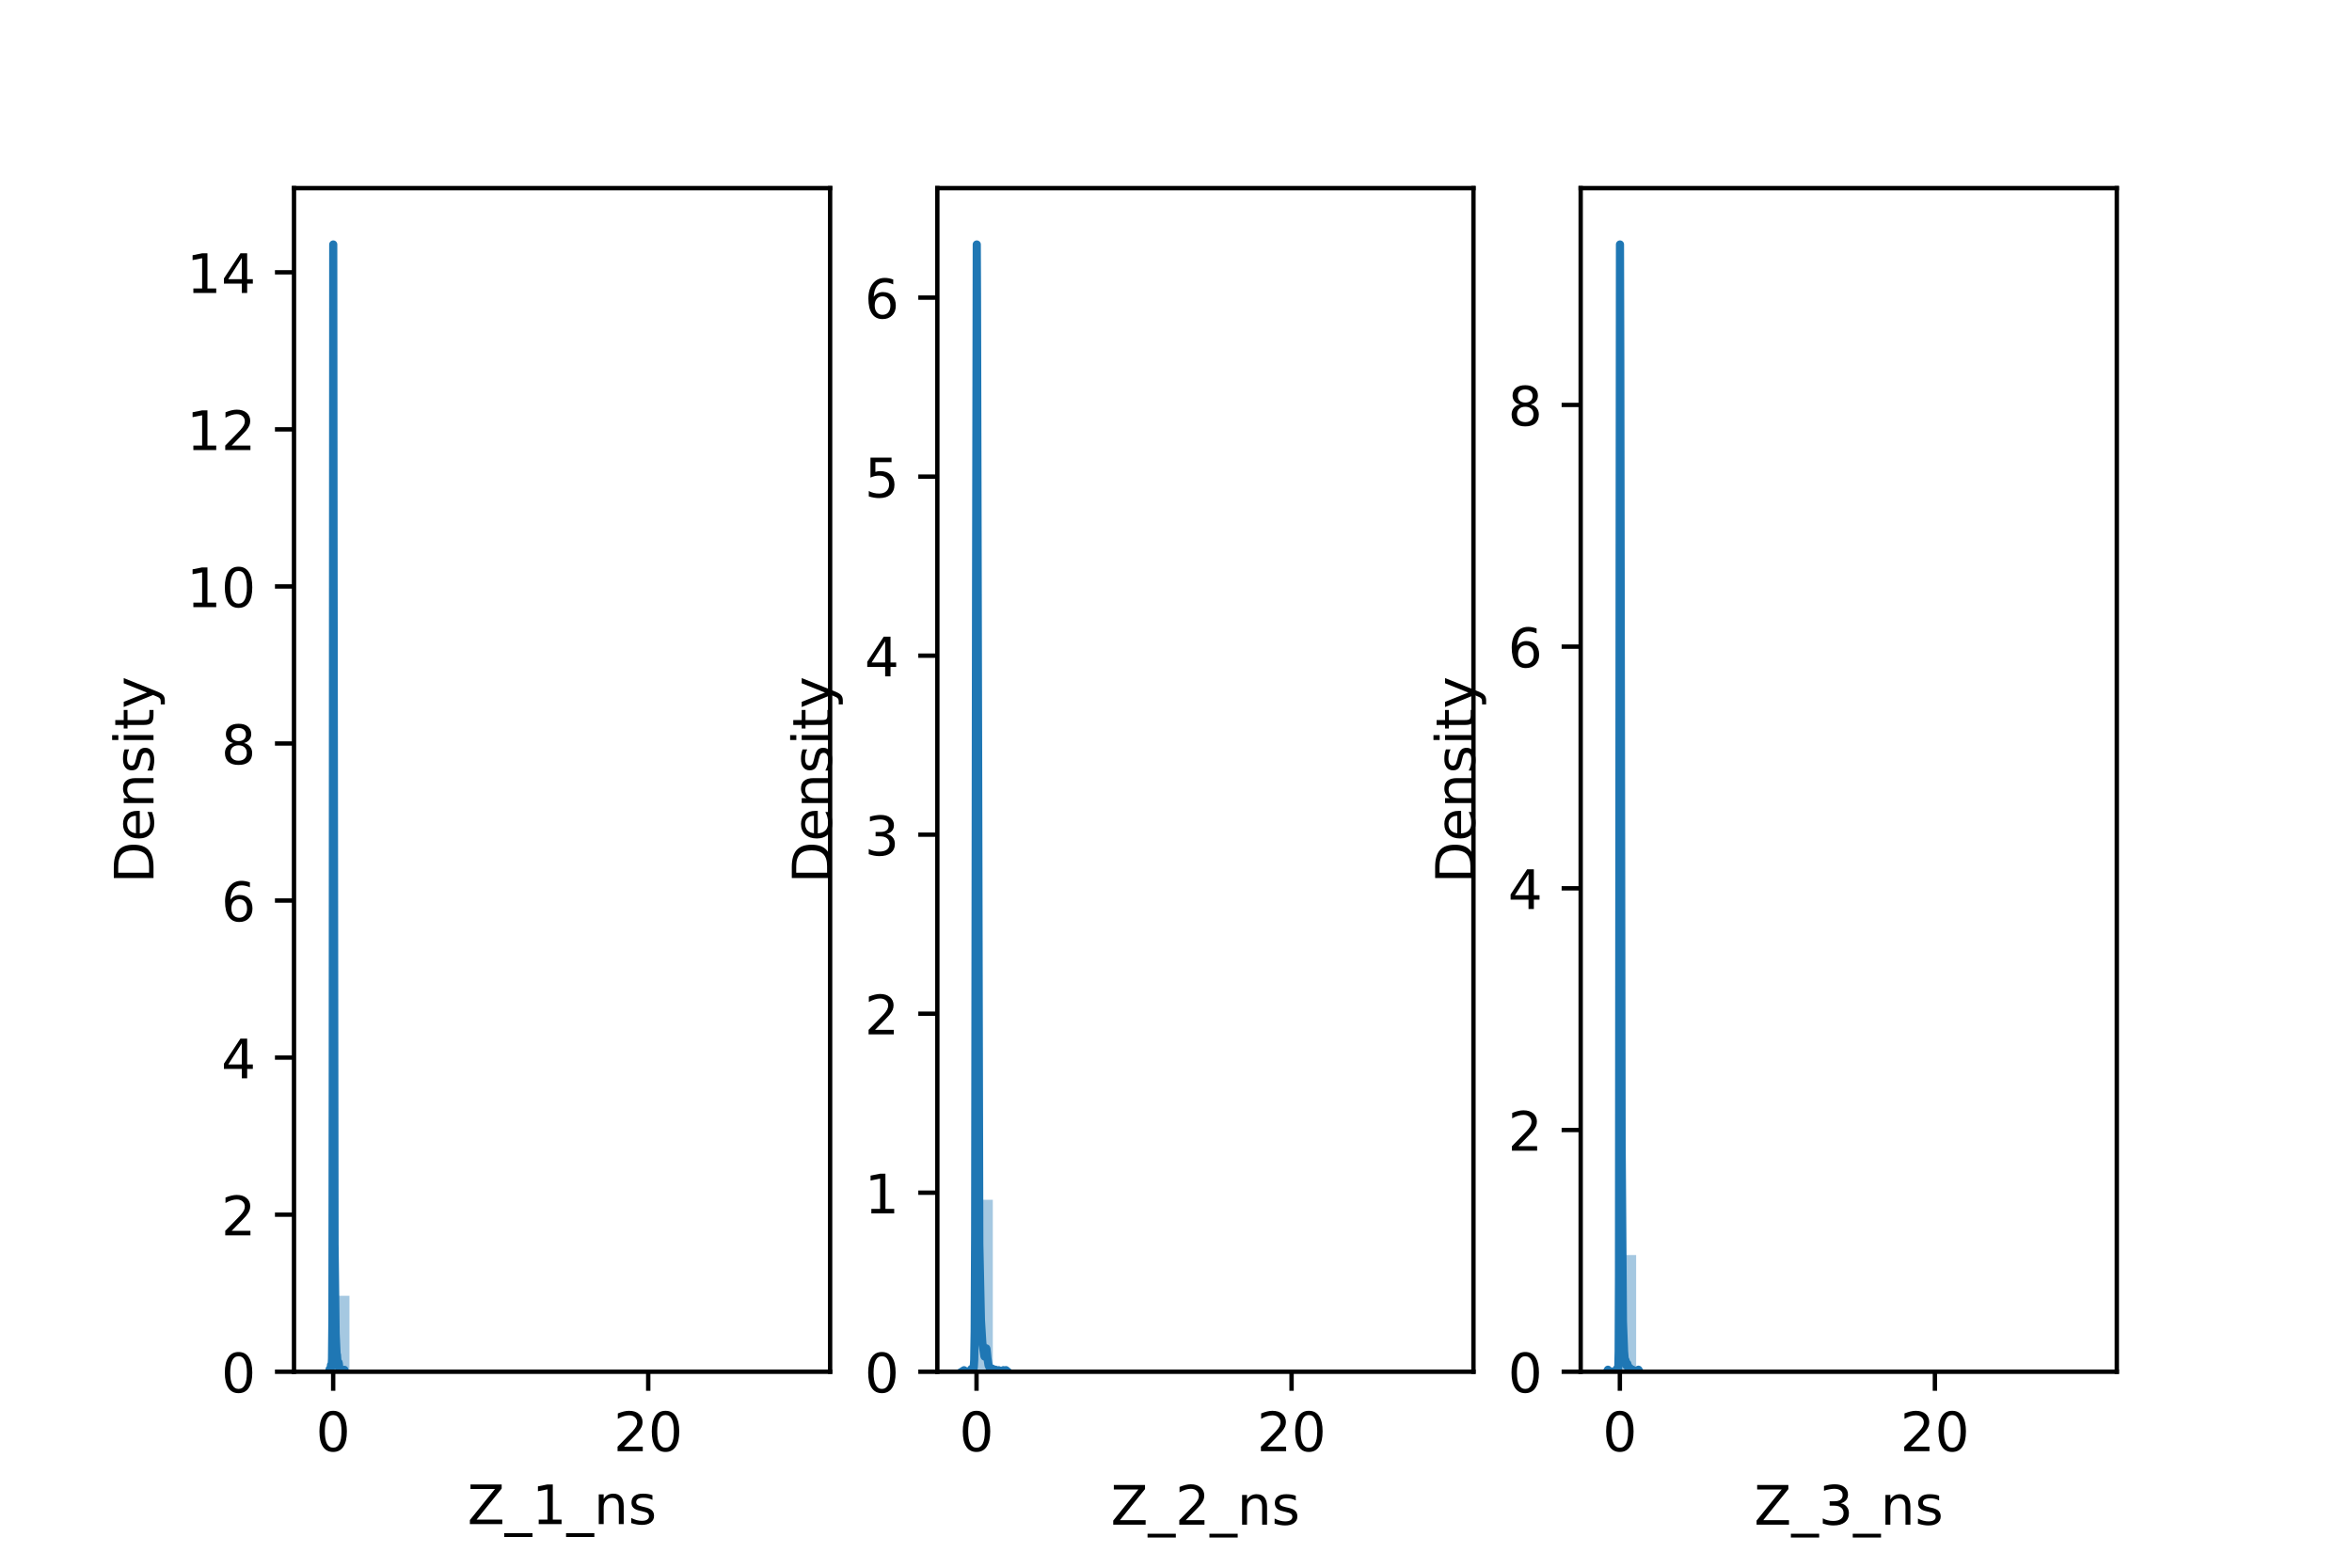 <?xml version="1.0" encoding="utf-8" standalone="no"?>
<!DOCTYPE svg PUBLIC "-//W3C//DTD SVG 1.1//EN"
  "http://www.w3.org/Graphics/SVG/1.1/DTD/svg11.dtd">
<!-- Created with matplotlib (https://matplotlib.org/) -->
<svg height="288pt" version="1.1" viewBox="0 0 432 288" width="432pt" xmlns="http://www.w3.org/2000/svg" xmlns:xlink="http://www.w3.org/1999/xlink">
 <defs>
  <style type="text/css">*{stroke-linecap:butt;stroke-linejoin:round;}</style>
 </defs>
 <g id="figure_1">
  <g id="patch_1">
   <path d="M 0 288 
L 432 288 
L 432 0 
L 0 0 
z
" style="fill:#ffffff;"/>
  </g>
  <g id="axes_1">
   <g id="patch_2">
    <path d="M 54 252 
L 152.471 252 
L 152.471 34.56 
L 54 34.56 
z
" style="fill:#ffffff;"/>
   </g>
   <g id="patch_3">
    <path clip-path="url(#pe06f67f346)" d="M 61.195 252 
L 64.188 252 
L 64.188 238.054 
L 61.195 238.054 
z
" style="fill:#1f77b4;opacity:0.4;"/>
   </g>
   <g id="patch_4">
    <path clip-path="url(#pe06f67f346)" d="M 64.188 252 
L 67.181 252 
L 67.181 252 
L 64.188 252 
z
" style="fill:#1f77b4;opacity:0.4;"/>
   </g>
   <g id="patch_5">
    <path clip-path="url(#pe06f67f346)" d="M 67.181 252 
L 70.174 252 
L 70.174 252 
L 67.181 252 
z
" style="fill:#1f77b4;opacity:0.4;"/>
   </g>
   <g id="patch_6">
    <path clip-path="url(#pe06f67f346)" d="M 70.174 252 
L 73.168 252 
L 73.168 252 
L 70.174 252 
z
" style="fill:#1f77b4;opacity:0.4;"/>
   </g>
   <g id="patch_7">
    <path clip-path="url(#pe06f67f346)" d="M 73.168 252 
L 76.161 252 
L 76.161 252 
L 73.168 252 
z
" style="fill:#1f77b4;opacity:0.4;"/>
   </g>
   <g id="patch_8">
    <path clip-path="url(#pe06f67f346)" d="M 76.161 252 
L 79.154 252 
L 79.154 252 
L 76.161 252 
z
" style="fill:#1f77b4;opacity:0.4;"/>
   </g>
   <g id="patch_9">
    <path clip-path="url(#pe06f67f346)" d="M 79.154 252 
L 82.147 252 
L 82.147 252 
L 79.154 252 
z
" style="fill:#1f77b4;opacity:0.4;"/>
   </g>
   <g id="patch_10">
    <path clip-path="url(#pe06f67f346)" d="M 82.147 252 
L 85.14 252 
L 85.14 252 
L 82.147 252 
z
" style="fill:#1f77b4;opacity:0.4;"/>
   </g>
   <g id="patch_11">
    <path clip-path="url(#pe06f67f346)" d="M 85.14 252 
L 88.133 252 
L 88.133 252 
L 85.14 252 
z
" style="fill:#1f77b4;opacity:0.4;"/>
   </g>
   <g id="patch_12">
    <path clip-path="url(#pe06f67f346)" d="M 88.133 252 
L 91.126 252 
L 91.126 252 
L 88.133 252 
z
" style="fill:#1f77b4;opacity:0.4;"/>
   </g>
   <g id="patch_13">
    <path clip-path="url(#pe06f67f346)" d="M 91.126 252 
L 94.119 252 
L 94.119 252 
L 91.126 252 
z
" style="fill:#1f77b4;opacity:0.4;"/>
   </g>
   <g id="patch_14">
    <path clip-path="url(#pe06f67f346)" d="M 94.119 252 
L 97.112 252 
L 97.112 252 
L 94.119 252 
z
" style="fill:#1f77b4;opacity:0.4;"/>
   </g>
   <g id="patch_15">
    <path clip-path="url(#pe06f67f346)" d="M 97.112 252 
L 100.105 252 
L 100.105 252 
L 97.112 252 
z
" style="fill:#1f77b4;opacity:0.4;"/>
   </g>
   <g id="patch_16">
    <path clip-path="url(#pe06f67f346)" d="M 100.105 252 
L 103.098 252 
L 103.098 252 
L 100.105 252 
z
" style="fill:#1f77b4;opacity:0.4;"/>
   </g>
   <g id="patch_17">
    <path clip-path="url(#pe06f67f346)" d="M 103.098 252 
L 106.091 252 
L 106.091 252 
L 103.098 252 
z
" style="fill:#1f77b4;opacity:0.4;"/>
   </g>
   <g id="patch_18">
    <path clip-path="url(#pe06f67f346)" d="M 106.091 252 
L 109.085 252 
L 109.085 252 
L 106.091 252 
z
" style="fill:#1f77b4;opacity:0.4;"/>
   </g>
   <g id="patch_19">
    <path clip-path="url(#pe06f67f346)" d="M 109.085 252 
L 112.078 252 
L 112.078 252 
L 109.085 252 
z
" style="fill:#1f77b4;opacity:0.4;"/>
   </g>
   <g id="patch_20">
    <path clip-path="url(#pe06f67f346)" d="M 112.078 252 
L 115.071 252 
L 115.071 252 
L 112.078 252 
z
" style="fill:#1f77b4;opacity:0.4;"/>
   </g>
   <g id="patch_21">
    <path clip-path="url(#pe06f67f346)" d="M 115.071 252 
L 118.064 252 
L 118.064 252 
L 115.071 252 
z
" style="fill:#1f77b4;opacity:0.4;"/>
   </g>
   <g id="patch_22">
    <path clip-path="url(#pe06f67f346)" d="M 118.064 252 
L 121.057 252 
L 121.057 252 
L 118.064 252 
z
" style="fill:#1f77b4;opacity:0.4;"/>
   </g>
   <g id="patch_23">
    <path clip-path="url(#pe06f67f346)" d="M 121.057 252 
L 124.05 252 
L 124.05 252 
L 121.057 252 
z
" style="fill:#1f77b4;opacity:0.4;"/>
   </g>
   <g id="patch_24">
    <path clip-path="url(#pe06f67f346)" d="M 124.05 252 
L 127.043 252 
L 127.043 252 
L 124.05 252 
z
" style="fill:#1f77b4;opacity:0.4;"/>
   </g>
   <g id="patch_25">
    <path clip-path="url(#pe06f67f346)" d="M 127.043 252 
L 130.036 252 
L 130.036 252 
L 127.043 252 
z
" style="fill:#1f77b4;opacity:0.4;"/>
   </g>
   <g id="patch_26">
    <path clip-path="url(#pe06f67f346)" d="M 130.036 252 
L 133.029 252 
L 133.029 252 
L 130.036 252 
z
" style="fill:#1f77b4;opacity:0.4;"/>
   </g>
   <g id="patch_27">
    <path clip-path="url(#pe06f67f346)" d="M 133.029 252 
L 136.022 252 
L 136.022 252 
L 133.029 252 
z
" style="fill:#1f77b4;opacity:0.4;"/>
   </g>
   <g id="patch_28">
    <path clip-path="url(#pe06f67f346)" d="M 136.022 252 
L 139.015 252 
L 139.015 252 
L 136.022 252 
z
" style="fill:#1f77b4;opacity:0.4;"/>
   </g>
   <g id="patch_29">
    <path clip-path="url(#pe06f67f346)" d="M 139.015 252 
L 142.008 252 
L 142.008 252 
L 139.015 252 
z
" style="fill:#1f77b4;opacity:0.4;"/>
   </g>
   <g id="patch_30">
    <path clip-path="url(#pe06f67f346)" d="M 142.008 252 
L 145.002 252 
L 145.002 252 
L 142.008 252 
z
" style="fill:#1f77b4;opacity:0.4;"/>
   </g>
   <g id="patch_31">
    <path clip-path="url(#pe06f67f346)" d="M 145.002 252 
L 147.995 252 
L 147.995 252 
L 145.002 252 
z
" style="fill:#1f77b4;opacity:0.4;"/>
   </g>
   <g id="matplotlib.axis_1">
    <g id="xtick_1">
     <g id="line2d_1">
      <defs>
       <path d="M 0 0 
L 0 3.5 
" id="m0d91872e18" style="stroke:#000000;stroke-width:0.8;"/>
      </defs>
      <g>
       <use style="stroke:#000000;stroke-width:0.8;" x="61.195" xlink:href="#m0d91872e18" y="252"/>
      </g>
     </g>
     <g id="text_1">
      <!-- 0 -->
      <g transform="translate(58.014 266.598)scale(0.1 -0.1)">
       <defs>
        <path d="M 31.781 66.406 
Q 24.172 66.406 20.328 58.906 
Q 16.5 51.422 16.5 36.375 
Q 16.5 21.391 20.328 13.891 
Q 24.172 6.391 31.781 6.391 
Q 39.453 6.391 43.281 13.891 
Q 47.125 21.391 47.125 36.375 
Q 47.125 51.422 43.281 58.906 
Q 39.453 66.406 31.781 66.406 
z
M 31.781 74.219 
Q 44.047 74.219 50.516 64.516 
Q 56.984 54.828 56.984 36.375 
Q 56.984 17.969 50.516 8.266 
Q 44.047 -1.422 31.781 -1.422 
Q 19.531 -1.422 13.062 8.266 
Q 6.594 17.969 6.594 36.375 
Q 6.594 54.828 13.062 64.516 
Q 19.531 74.219 31.781 74.219 
z
" id="DejaVuSans-48"/>
       </defs>
       <use xlink:href="#DejaVuSans-48"/>
      </g>
     </g>
    </g>
    <g id="xtick_2">
     <g id="line2d_2">
      <g>
       <use style="stroke:#000000;stroke-width:0.8;" x="119.062" xlink:href="#m0d91872e18" y="252"/>
      </g>
     </g>
     <g id="text_2">
      <!-- 20 -->
      <g transform="translate(112.699 266.598)scale(0.1 -0.1)">
       <defs>
        <path d="M 19.188 8.297 
L 53.609 8.297 
L 53.609 0 
L 7.328 0 
L 7.328 8.297 
Q 12.938 14.109 22.625 23.891 
Q 32.328 33.688 34.812 36.531 
Q 39.547 41.844 41.422 45.531 
Q 43.312 49.219 43.312 52.781 
Q 43.312 58.594 39.234 62.25 
Q 35.156 65.922 28.609 65.922 
Q 23.969 65.922 18.812 64.312 
Q 13.672 62.703 7.812 59.422 
L 7.812 69.391 
Q 13.766 71.781 18.938 73 
Q 24.125 74.219 28.422 74.219 
Q 39.75 74.219 46.484 68.547 
Q 53.219 62.891 53.219 53.422 
Q 53.219 48.922 51.531 44.891 
Q 49.859 40.875 45.406 35.406 
Q 44.188 33.984 37.641 27.219 
Q 31.109 20.453 19.188 8.297 
z
" id="DejaVuSans-50"/>
       </defs>
       <use xlink:href="#DejaVuSans-50"/>
       <use x="63.623" xlink:href="#DejaVuSans-48"/>
      </g>
     </g>
    </g>
    <g id="text_3">
     <!-- Z_1_ns -->
     <g transform="translate(85.856 279.998)scale(0.1 -0.1)">
      <defs>
       <path d="M 5.609 72.906 
L 62.891 72.906 
L 62.891 65.375 
L 16.797 8.297 
L 64.016 8.297 
L 64.016 0 
L 4.5 0 
L 4.5 7.516 
L 50.594 64.594 
L 5.609 64.594 
z
" id="DejaVuSans-90"/>
       <path d="M 50.984 -16.609 
L 50.984 -23.578 
L -0.984 -23.578 
L -0.984 -16.609 
z
" id="DejaVuSans-95"/>
       <path d="M 12.406 8.297 
L 28.516 8.297 
L 28.516 63.922 
L 10.984 60.406 
L 10.984 69.391 
L 28.422 72.906 
L 38.281 72.906 
L 38.281 8.297 
L 54.391 8.297 
L 54.391 0 
L 12.406 0 
z
" id="DejaVuSans-49"/>
       <path d="M 54.891 33.016 
L 54.891 0 
L 45.906 0 
L 45.906 32.719 
Q 45.906 40.484 42.875 44.328 
Q 39.844 48.188 33.797 48.188 
Q 26.516 48.188 22.312 43.547 
Q 18.109 38.922 18.109 30.906 
L 18.109 0 
L 9.078 0 
L 9.078 54.688 
L 18.109 54.688 
L 18.109 46.188 
Q 21.344 51.125 25.703 53.562 
Q 30.078 56 35.797 56 
Q 45.219 56 50.047 50.172 
Q 54.891 44.344 54.891 33.016 
z
" id="DejaVuSans-110"/>
       <path d="M 44.281 53.078 
L 44.281 44.578 
Q 40.484 46.531 36.375 47.5 
Q 32.281 48.484 27.875 48.484 
Q 21.188 48.484 17.844 46.438 
Q 14.5 44.391 14.5 40.281 
Q 14.5 37.156 16.891 35.375 
Q 19.281 33.594 26.516 31.984 
L 29.594 31.297 
Q 39.156 29.25 43.188 25.516 
Q 47.219 21.781 47.219 15.094 
Q 47.219 7.469 41.188 3.016 
Q 35.156 -1.422 24.609 -1.422 
Q 20.219 -1.422 15.453 -0.562 
Q 10.688 0.297 5.422 2 
L 5.422 11.281 
Q 10.406 8.688 15.234 7.391 
Q 20.062 6.109 24.812 6.109 
Q 31.156 6.109 34.562 8.281 
Q 37.984 10.453 37.984 14.406 
Q 37.984 18.062 35.516 20.016 
Q 33.062 21.969 24.703 23.781 
L 21.578 24.516 
Q 13.234 26.266 9.516 29.906 
Q 5.812 33.547 5.812 39.891 
Q 5.812 47.609 11.281 51.797 
Q 16.75 56 26.812 56 
Q 31.781 56 36.172 55.266 
Q 40.578 54.547 44.281 53.078 
z
" id="DejaVuSans-115"/>
      </defs>
      <use xlink:href="#DejaVuSans-90"/>
      <use x="68.506" xlink:href="#DejaVuSans-95"/>
      <use x="118.506" xlink:href="#DejaVuSans-49"/>
      <use x="182.129" xlink:href="#DejaVuSans-95"/>
      <use x="232.129" xlink:href="#DejaVuSans-110"/>
      <use x="295.508" xlink:href="#DejaVuSans-115"/>
     </g>
    </g>
   </g>
   <g id="matplotlib.axis_2">
    <g id="ytick_1">
     <g id="line2d_3">
      <defs>
       <path d="M 0 0 
L -3.5 0 
" id="m03ff929202" style="stroke:#000000;stroke-width:0.8;"/>
      </defs>
      <g>
       <use style="stroke:#000000;stroke-width:0.8;" x="54" xlink:href="#m03ff929202" y="252"/>
      </g>
     </g>
     <g id="text_4">
      <!-- 0 -->
      <g transform="translate(40.638 255.799)scale(0.1 -0.1)">
       <use xlink:href="#DejaVuSans-48"/>
      </g>
     </g>
    </g>
    <g id="ytick_2">
     <g id="line2d_4">
      <g>
       <use style="stroke:#000000;stroke-width:0.8;" x="54" xlink:href="#m03ff929202" y="223.147"/>
      </g>
     </g>
     <g id="text_5">
      <!-- 2 -->
      <g transform="translate(40.638 226.946)scale(0.1 -0.1)">
       <use xlink:href="#DejaVuSans-50"/>
      </g>
     </g>
    </g>
    <g id="ytick_3">
     <g id="line2d_5">
      <g>
       <use style="stroke:#000000;stroke-width:0.8;" x="54" xlink:href="#m03ff929202" y="194.293"/>
      </g>
     </g>
     <g id="text_6">
      <!-- 4 -->
      <g transform="translate(40.638 198.092)scale(0.1 -0.1)">
       <defs>
        <path d="M 37.797 64.312 
L 12.891 25.391 
L 37.797 25.391 
z
M 35.203 72.906 
L 47.609 72.906 
L 47.609 25.391 
L 58.016 25.391 
L 58.016 17.188 
L 47.609 17.188 
L 47.609 0 
L 37.797 0 
L 37.797 17.188 
L 4.891 17.188 
L 4.891 26.703 
z
" id="DejaVuSans-52"/>
       </defs>
       <use xlink:href="#DejaVuSans-52"/>
      </g>
     </g>
    </g>
    <g id="ytick_4">
     <g id="line2d_6">
      <g>
       <use style="stroke:#000000;stroke-width:0.8;" x="54" xlink:href="#m03ff929202" y="165.44"/>
      </g>
     </g>
     <g id="text_7">
      <!-- 6 -->
      <g transform="translate(40.638 169.239)scale(0.1 -0.1)">
       <defs>
        <path d="M 33.016 40.375 
Q 26.375 40.375 22.484 35.828 
Q 18.609 31.297 18.609 23.391 
Q 18.609 15.531 22.484 10.953 
Q 26.375 6.391 33.016 6.391 
Q 39.656 6.391 43.531 10.953 
Q 47.406 15.531 47.406 23.391 
Q 47.406 31.297 43.531 35.828 
Q 39.656 40.375 33.016 40.375 
z
M 52.594 71.297 
L 52.594 62.312 
Q 48.875 64.062 45.094 64.984 
Q 41.312 65.922 37.594 65.922 
Q 27.828 65.922 22.672 59.328 
Q 17.531 52.734 16.797 39.406 
Q 19.672 43.656 24.016 45.922 
Q 28.375 48.188 33.594 48.188 
Q 44.578 48.188 50.953 41.516 
Q 57.328 34.859 57.328 23.391 
Q 57.328 12.156 50.688 5.359 
Q 44.047 -1.422 33.016 -1.422 
Q 20.359 -1.422 13.672 8.266 
Q 6.984 17.969 6.984 36.375 
Q 6.984 53.656 15.188 63.938 
Q 23.391 74.219 37.203 74.219 
Q 40.922 74.219 44.703 73.484 
Q 48.484 72.75 52.594 71.297 
z
" id="DejaVuSans-54"/>
       </defs>
       <use xlink:href="#DejaVuSans-54"/>
      </g>
     </g>
    </g>
    <g id="ytick_5">
     <g id="line2d_7">
      <g>
       <use style="stroke:#000000;stroke-width:0.8;" x="54" xlink:href="#m03ff929202" y="136.586"/>
      </g>
     </g>
     <g id="text_8">
      <!-- 8 -->
      <g transform="translate(40.638 140.385)scale(0.1 -0.1)">
       <defs>
        <path d="M 31.781 34.625 
Q 24.75 34.625 20.719 30.859 
Q 16.703 27.094 16.703 20.516 
Q 16.703 13.922 20.719 10.156 
Q 24.75 6.391 31.781 6.391 
Q 38.812 6.391 42.859 10.172 
Q 46.922 13.969 46.922 20.516 
Q 46.922 27.094 42.891 30.859 
Q 38.875 34.625 31.781 34.625 
z
M 21.922 38.812 
Q 15.578 40.375 12.031 44.719 
Q 8.5 49.078 8.5 55.328 
Q 8.5 64.062 14.719 69.141 
Q 20.953 74.219 31.781 74.219 
Q 42.672 74.219 48.875 69.141 
Q 55.078 64.062 55.078 55.328 
Q 55.078 49.078 51.531 44.719 
Q 48 40.375 41.703 38.812 
Q 48.828 37.156 52.797 32.312 
Q 56.781 27.484 56.781 20.516 
Q 56.781 9.906 50.312 4.234 
Q 43.844 -1.422 31.781 -1.422 
Q 19.734 -1.422 13.25 4.234 
Q 6.781 9.906 6.781 20.516 
Q 6.781 27.484 10.781 32.312 
Q 14.797 37.156 21.922 38.812 
z
M 18.312 54.391 
Q 18.312 48.734 21.844 45.562 
Q 25.391 42.391 31.781 42.391 
Q 38.141 42.391 41.719 45.562 
Q 45.312 48.734 45.312 54.391 
Q 45.312 60.062 41.719 63.234 
Q 38.141 66.406 31.781 66.406 
Q 25.391 66.406 21.844 63.234 
Q 18.312 60.062 18.312 54.391 
z
" id="DejaVuSans-56"/>
       </defs>
       <use xlink:href="#DejaVuSans-56"/>
      </g>
     </g>
    </g>
    <g id="ytick_6">
     <g id="line2d_8">
      <g>
       <use style="stroke:#000000;stroke-width:0.8;" x="54" xlink:href="#m03ff929202" y="107.733"/>
      </g>
     </g>
     <g id="text_9">
      <!-- 10 -->
      <g transform="translate(34.275 111.532)scale(0.1 -0.1)">
       <use xlink:href="#DejaVuSans-49"/>
       <use x="63.623" xlink:href="#DejaVuSans-48"/>
      </g>
     </g>
    </g>
    <g id="ytick_7">
     <g id="line2d_9">
      <g>
       <use style="stroke:#000000;stroke-width:0.8;" x="54" xlink:href="#m03ff929202" y="78.879"/>
      </g>
     </g>
     <g id="text_10">
      <!-- 12 -->
      <g transform="translate(34.275 82.679)scale(0.1 -0.1)">
       <use xlink:href="#DejaVuSans-49"/>
       <use x="63.623" xlink:href="#DejaVuSans-50"/>
      </g>
     </g>
    </g>
    <g id="ytick_8">
     <g id="line2d_10">
      <g>
       <use style="stroke:#000000;stroke-width:0.8;" x="54" xlink:href="#m03ff929202" y="50.026"/>
      </g>
     </g>
     <g id="text_11">
      <!-- 14 -->
      <g transform="translate(34.275 53.825)scale(0.1 -0.1)">
       <use xlink:href="#DejaVuSans-49"/>
       <use x="63.623" xlink:href="#DejaVuSans-52"/>
      </g>
     </g>
    </g>
    <g id="text_12">
     <!-- Density -->
     <g transform="translate(28.195 162.289)rotate(-90)scale(0.1 -0.1)">
      <defs>
       <path d="M 19.672 64.797 
L 19.672 8.109 
L 31.594 8.109 
Q 46.688 8.109 53.688 14.938 
Q 60.688 21.781 60.688 36.531 
Q 60.688 51.172 53.688 57.984 
Q 46.688 64.797 31.594 64.797 
z
M 9.812 72.906 
L 30.078 72.906 
Q 51.266 72.906 61.172 64.094 
Q 71.094 55.281 71.094 36.531 
Q 71.094 17.672 61.125 8.828 
Q 51.172 0 30.078 0 
L 9.812 0 
z
" id="DejaVuSans-68"/>
       <path d="M 56.203 29.594 
L 56.203 25.203 
L 14.891 25.203 
Q 15.484 15.922 20.484 11.062 
Q 25.484 6.203 34.422 6.203 
Q 39.594 6.203 44.453 7.469 
Q 49.312 8.734 54.109 11.281 
L 54.109 2.781 
Q 49.266 0.734 44.188 -0.344 
Q 39.109 -1.422 33.891 -1.422 
Q 20.797 -1.422 13.156 6.188 
Q 5.516 13.812 5.516 26.812 
Q 5.516 40.234 12.766 48.109 
Q 20.016 56 32.328 56 
Q 43.359 56 49.781 48.891 
Q 56.203 41.797 56.203 29.594 
z
M 47.219 32.234 
Q 47.125 39.594 43.094 43.984 
Q 39.062 48.391 32.422 48.391 
Q 24.906 48.391 20.391 44.141 
Q 15.875 39.891 15.188 32.172 
z
" id="DejaVuSans-101"/>
       <path d="M 9.422 54.688 
L 18.406 54.688 
L 18.406 0 
L 9.422 0 
z
M 9.422 75.984 
L 18.406 75.984 
L 18.406 64.594 
L 9.422 64.594 
z
" id="DejaVuSans-105"/>
       <path d="M 18.312 70.219 
L 18.312 54.688 
L 36.812 54.688 
L 36.812 47.703 
L 18.312 47.703 
L 18.312 18.016 
Q 18.312 11.328 20.141 9.422 
Q 21.969 7.516 27.594 7.516 
L 36.812 7.516 
L 36.812 0 
L 27.594 0 
Q 17.188 0 13.234 3.875 
Q 9.281 7.766 9.281 18.016 
L 9.281 47.703 
L 2.688 47.703 
L 2.688 54.688 
L 9.281 54.688 
L 9.281 70.219 
z
" id="DejaVuSans-116"/>
       <path d="M 32.172 -5.078 
Q 28.375 -14.844 24.75 -17.812 
Q 21.141 -20.797 15.094 -20.797 
L 7.906 -20.797 
L 7.906 -13.281 
L 13.188 -13.281 
Q 16.891 -13.281 18.938 -11.516 
Q 21 -9.766 23.484 -3.219 
L 25.094 0.875 
L 2.984 54.688 
L 12.5 54.688 
L 29.594 11.922 
L 46.688 54.688 
L 56.203 54.688 
z
" id="DejaVuSans-121"/>
      </defs>
      <use xlink:href="#DejaVuSans-68"/>
      <use x="77.002" xlink:href="#DejaVuSans-101"/>
      <use x="138.525" xlink:href="#DejaVuSans-110"/>
      <use x="201.904" xlink:href="#DejaVuSans-115"/>
      <use x="254.004" xlink:href="#DejaVuSans-105"/>
      <use x="281.787" xlink:href="#DejaVuSans-116"/>
      <use x="320.996" xlink:href="#DejaVuSans-121"/>
     </g>
    </g>
   </g>
   <g id="line2d_11">
    <path clip-path="url(#pe06f67f346)" d="M 60.377 251.996 
L 60.452 251.861 
L 60.558 251.511 
L 60.604 251.592 
L 60.679 251.838 
L 60.709 251.673 
L 60.8 250.75 
L 60.861 251.001 
L 60.891 251.074 
L 60.921 250.993 
L 60.982 249.539 
L 61.057 242.064 
L 61.118 198.376 
L 61.208 44.914 
L 61.269 104.108 
L 61.45 228.668 
L 61.647 244.978 
L 61.828 248.87 
L 61.859 248.798 
L 61.889 248.855 
L 62.025 250.714 
L 62.07 250.993 
L 62.116 250.708 
L 62.191 250.306 
L 62.237 250.519 
L 62.358 251.593 
L 62.418 251.426 
L 62.433 251.4 
L 62.479 251.535 
L 62.66 252 
L 63.174 251.893 
L 63.25 251.65 
L 63.295 251.798 
L 63.386 251.996 
L 63.386 251.996 
" style="fill:none;stroke:#1f77b4;stroke-linecap:square;stroke-width:1.5;"/>
   </g>
   <g id="patch_32">
    <path d="M 54 252 
L 54 34.56 
" style="fill:none;stroke:#000000;stroke-linecap:square;stroke-linejoin:miter;stroke-width:0.8;"/>
   </g>
   <g id="patch_33">
    <path d="M 152.471 252 
L 152.471 34.56 
" style="fill:none;stroke:#000000;stroke-linecap:square;stroke-linejoin:miter;stroke-width:0.8;"/>
   </g>
   <g id="patch_34">
    <path d="M 54 252 
L 152.471 252 
" style="fill:none;stroke:#000000;stroke-linecap:square;stroke-linejoin:miter;stroke-width:0.8;"/>
   </g>
   <g id="patch_35">
    <path d="M 54 34.56 
L 152.471 34.56 
" style="fill:none;stroke:#000000;stroke-linecap:square;stroke-linejoin:miter;stroke-width:0.8;"/>
   </g>
  </g>
  <g id="axes_2">
   <g id="patch_36">
    <path d="M 172.165 252 
L 270.635 252 
L 270.635 34.56 
L 172.165 34.56 
z
" style="fill:#ffffff;"/>
   </g>
   <g id="patch_37">
    <path clip-path="url(#pe1ad28d046)" d="M 179.36 252 
L 182.353 252 
L 182.353 220.409 
L 179.36 220.409 
z
" style="fill:#1f77b4;opacity:0.4;"/>
   </g>
   <g id="patch_38">
    <path clip-path="url(#pe1ad28d046)" d="M 182.353 252 
L 185.346 252 
L 185.346 251.8 
L 182.353 251.8 
z
" style="fill:#1f77b4;opacity:0.4;"/>
   </g>
   <g id="patch_39">
    <path clip-path="url(#pe1ad28d046)" d="M 185.346 252 
L 188.339 252 
L 188.339 252 
L 185.346 252 
z
" style="fill:#1f77b4;opacity:0.4;"/>
   </g>
   <g id="patch_40">
    <path clip-path="url(#pe1ad28d046)" d="M 188.339 252 
L 191.332 252 
L 191.332 252 
L 188.339 252 
z
" style="fill:#1f77b4;opacity:0.4;"/>
   </g>
   <g id="patch_41">
    <path clip-path="url(#pe1ad28d046)" d="M 191.332 252 
L 194.325 252 
L 194.325 252 
L 191.332 252 
z
" style="fill:#1f77b4;opacity:0.4;"/>
   </g>
   <g id="patch_42">
    <path clip-path="url(#pe1ad28d046)" d="M 194.325 252 
L 197.318 252 
L 197.318 252 
L 194.325 252 
z
" style="fill:#1f77b4;opacity:0.4;"/>
   </g>
   <g id="patch_43">
    <path clip-path="url(#pe1ad28d046)" d="M 197.318 252 
L 200.312 252 
L 200.312 252 
L 197.318 252 
z
" style="fill:#1f77b4;opacity:0.4;"/>
   </g>
   <g id="patch_44">
    <path clip-path="url(#pe1ad28d046)" d="M 200.312 252 
L 203.305 252 
L 203.305 252 
L 200.312 252 
z
" style="fill:#1f77b4;opacity:0.4;"/>
   </g>
   <g id="patch_45">
    <path clip-path="url(#pe1ad28d046)" d="M 203.305 252 
L 206.298 252 
L 206.298 252 
L 203.305 252 
z
" style="fill:#1f77b4;opacity:0.4;"/>
   </g>
   <g id="patch_46">
    <path clip-path="url(#pe1ad28d046)" d="M 206.298 252 
L 209.291 252 
L 209.291 252 
L 206.298 252 
z
" style="fill:#1f77b4;opacity:0.4;"/>
   </g>
   <g id="patch_47">
    <path clip-path="url(#pe1ad28d046)" d="M 209.291 252 
L 212.284 252 
L 212.284 252 
L 209.291 252 
z
" style="fill:#1f77b4;opacity:0.4;"/>
   </g>
   <g id="patch_48">
    <path clip-path="url(#pe1ad28d046)" d="M 212.284 252 
L 215.277 252 
L 215.277 252 
L 212.284 252 
z
" style="fill:#1f77b4;opacity:0.4;"/>
   </g>
   <g id="patch_49">
    <path clip-path="url(#pe1ad28d046)" d="M 215.277 252 
L 218.27 252 
L 218.27 252 
L 215.277 252 
z
" style="fill:#1f77b4;opacity:0.4;"/>
   </g>
   <g id="patch_50">
    <path clip-path="url(#pe1ad28d046)" d="M 218.27 252 
L 221.263 252 
L 221.263 252 
L 218.27 252 
z
" style="fill:#1f77b4;opacity:0.4;"/>
   </g>
   <g id="patch_51">
    <path clip-path="url(#pe1ad28d046)" d="M 221.263 252 
L 224.256 252 
L 224.256 252 
L 221.263 252 
z
" style="fill:#1f77b4;opacity:0.4;"/>
   </g>
   <g id="patch_52">
    <path clip-path="url(#pe1ad28d046)" d="M 224.256 252 
L 227.249 252 
L 227.249 252 
L 224.256 252 
z
" style="fill:#1f77b4;opacity:0.4;"/>
   </g>
   <g id="patch_53">
    <path clip-path="url(#pe1ad28d046)" d="M 227.249 252 
L 230.242 252 
L 230.242 252 
L 227.249 252 
z
" style="fill:#1f77b4;opacity:0.4;"/>
   </g>
   <g id="patch_54">
    <path clip-path="url(#pe1ad28d046)" d="M 230.242 252 
L 233.235 252 
L 233.235 252 
L 230.242 252 
z
" style="fill:#1f77b4;opacity:0.4;"/>
   </g>
   <g id="patch_55">
    <path clip-path="url(#pe1ad28d046)" d="M 233.235 252 
L 236.229 252 
L 236.229 252 
L 233.235 252 
z
" style="fill:#1f77b4;opacity:0.4;"/>
   </g>
   <g id="patch_56">
    <path clip-path="url(#pe1ad28d046)" d="M 236.229 252 
L 239.222 252 
L 239.222 252 
L 236.229 252 
z
" style="fill:#1f77b4;opacity:0.4;"/>
   </g>
   <g id="patch_57">
    <path clip-path="url(#pe1ad28d046)" d="M 239.222 252 
L 242.215 252 
L 242.215 252 
L 239.222 252 
z
" style="fill:#1f77b4;opacity:0.4;"/>
   </g>
   <g id="patch_58">
    <path clip-path="url(#pe1ad28d046)" d="M 242.215 252 
L 245.208 252 
L 245.208 252 
L 242.215 252 
z
" style="fill:#1f77b4;opacity:0.4;"/>
   </g>
   <g id="patch_59">
    <path clip-path="url(#pe1ad28d046)" d="M 245.208 252 
L 248.201 252 
L 248.201 252 
L 245.208 252 
z
" style="fill:#1f77b4;opacity:0.4;"/>
   </g>
   <g id="patch_60">
    <path clip-path="url(#pe1ad28d046)" d="M 248.201 252 
L 251.194 252 
L 251.194 252 
L 248.201 252 
z
" style="fill:#1f77b4;opacity:0.4;"/>
   </g>
   <g id="patch_61">
    <path clip-path="url(#pe1ad28d046)" d="M 251.194 252 
L 254.187 252 
L 254.187 252 
L 251.194 252 
z
" style="fill:#1f77b4;opacity:0.4;"/>
   </g>
   <g id="patch_62">
    <path clip-path="url(#pe1ad28d046)" d="M 254.187 252 
L 257.18 252 
L 257.18 252 
L 254.187 252 
z
" style="fill:#1f77b4;opacity:0.4;"/>
   </g>
   <g id="patch_63">
    <path clip-path="url(#pe1ad28d046)" d="M 257.18 252 
L 260.173 252 
L 260.173 252 
L 257.18 252 
z
" style="fill:#1f77b4;opacity:0.4;"/>
   </g>
   <g id="patch_64">
    <path clip-path="url(#pe1ad28d046)" d="M 260.173 252 
L 263.166 252 
L 263.166 252 
L 260.173 252 
z
" style="fill:#1f77b4;opacity:0.4;"/>
   </g>
   <g id="patch_65">
    <path clip-path="url(#pe1ad28d046)" d="M 263.166 252 
L 266.159 252 
L 266.159 252 
L 263.166 252 
z
" style="fill:#1f77b4;opacity:0.4;"/>
   </g>
   <g id="matplotlib.axis_3">
    <g id="xtick_3">
     <g id="line2d_12">
      <g>
       <use style="stroke:#000000;stroke-width:0.8;" x="179.36" xlink:href="#m0d91872e18" y="252"/>
      </g>
     </g>
     <g id="text_13">
      <!-- 0 -->
      <g transform="translate(176.179 266.598)scale(0.1 -0.1)">
       <use xlink:href="#DejaVuSans-48"/>
      </g>
     </g>
    </g>
    <g id="xtick_4">
     <g id="line2d_13">
      <g>
       <use style="stroke:#000000;stroke-width:0.8;" x="237.226" xlink:href="#m0d91872e18" y="252"/>
      </g>
     </g>
     <g id="text_14">
      <!-- 20 -->
      <g transform="translate(230.864 266.598)scale(0.1 -0.1)">
       <use xlink:href="#DejaVuSans-50"/>
       <use x="63.623" xlink:href="#DejaVuSans-48"/>
      </g>
     </g>
    </g>
    <g id="text_15">
     <!-- Z_2_ns -->
     <g transform="translate(204.02 280.1)scale(0.1 -0.1)">
      <use xlink:href="#DejaVuSans-90"/>
      <use x="68.506" xlink:href="#DejaVuSans-95"/>
      <use x="118.506" xlink:href="#DejaVuSans-50"/>
      <use x="182.129" xlink:href="#DejaVuSans-95"/>
      <use x="232.129" xlink:href="#DejaVuSans-110"/>
      <use x="295.508" xlink:href="#DejaVuSans-115"/>
     </g>
    </g>
   </g>
   <g id="matplotlib.axis_4">
    <g id="ytick_9">
     <g id="line2d_14">
      <g>
       <use style="stroke:#000000;stroke-width:0.8;" x="172.165" xlink:href="#m03ff929202" y="252"/>
      </g>
     </g>
     <g id="text_16">
      <!-- 0 -->
      <g transform="translate(158.802 255.799)scale(0.1 -0.1)">
       <use xlink:href="#DejaVuSans-48"/>
      </g>
     </g>
    </g>
    <g id="ytick_10">
     <g id="line2d_15">
      <g>
       <use style="stroke:#000000;stroke-width:0.8;" x="172.165" xlink:href="#m03ff929202" y="219.113"/>
      </g>
     </g>
     <g id="text_17">
      <!-- 1 -->
      <g transform="translate(158.802 222.912)scale(0.1 -0.1)">
       <use xlink:href="#DejaVuSans-49"/>
      </g>
     </g>
    </g>
    <g id="ytick_11">
     <g id="line2d_16">
      <g>
       <use style="stroke:#000000;stroke-width:0.8;" x="172.165" xlink:href="#m03ff929202" y="186.225"/>
      </g>
     </g>
     <g id="text_18">
      <!-- 2 -->
      <g transform="translate(158.802 190.025)scale(0.1 -0.1)">
       <use xlink:href="#DejaVuSans-50"/>
      </g>
     </g>
    </g>
    <g id="ytick_12">
     <g id="line2d_17">
      <g>
       <use style="stroke:#000000;stroke-width:0.8;" x="172.165" xlink:href="#m03ff929202" y="153.338"/>
      </g>
     </g>
     <g id="text_19">
      <!-- 3 -->
      <g transform="translate(158.802 157.137)scale(0.1 -0.1)">
       <defs>
        <path d="M 40.578 39.312 
Q 47.656 37.797 51.625 33 
Q 55.609 28.219 55.609 21.188 
Q 55.609 10.406 48.188 4.484 
Q 40.766 -1.422 27.094 -1.422 
Q 22.516 -1.422 17.656 -0.516 
Q 12.797 0.391 7.625 2.203 
L 7.625 11.719 
Q 11.719 9.328 16.594 8.109 
Q 21.484 6.891 26.812 6.891 
Q 36.078 6.891 40.938 10.547 
Q 45.797 14.203 45.797 21.188 
Q 45.797 27.641 41.281 31.266 
Q 36.766 34.906 28.719 34.906 
L 20.219 34.906 
L 20.219 43.016 
L 29.109 43.016 
Q 36.375 43.016 40.234 45.922 
Q 44.094 48.828 44.094 54.297 
Q 44.094 59.906 40.109 62.906 
Q 36.141 65.922 28.719 65.922 
Q 24.656 65.922 20.016 65.031 
Q 15.375 64.156 9.812 62.312 
L 9.812 71.094 
Q 15.438 72.656 20.344 73.438 
Q 25.25 74.219 29.594 74.219 
Q 40.828 74.219 47.359 69.109 
Q 53.906 64.016 53.906 55.328 
Q 53.906 49.266 50.438 45.094 
Q 46.969 40.922 40.578 39.312 
z
" id="DejaVuSans-51"/>
       </defs>
       <use xlink:href="#DejaVuSans-51"/>
      </g>
     </g>
    </g>
    <g id="ytick_13">
     <g id="line2d_18">
      <g>
       <use style="stroke:#000000;stroke-width:0.8;" x="172.165" xlink:href="#m03ff929202" y="120.451"/>
      </g>
     </g>
     <g id="text_20">
      <!-- 4 -->
      <g transform="translate(158.802 124.25)scale(0.1 -0.1)">
       <use xlink:href="#DejaVuSans-52"/>
      </g>
     </g>
    </g>
    <g id="ytick_14">
     <g id="line2d_19">
      <g>
       <use style="stroke:#000000;stroke-width:0.8;" x="172.165" xlink:href="#m03ff929202" y="87.564"/>
      </g>
     </g>
     <g id="text_21">
      <!-- 5 -->
      <g transform="translate(158.802 91.363)scale(0.1 -0.1)">
       <defs>
        <path d="M 10.797 72.906 
L 49.516 72.906 
L 49.516 64.594 
L 19.828 64.594 
L 19.828 46.734 
Q 21.969 47.469 24.109 47.828 
Q 26.266 48.188 28.422 48.188 
Q 40.625 48.188 47.75 41.5 
Q 54.891 34.812 54.891 23.391 
Q 54.891 11.625 47.562 5.094 
Q 40.234 -1.422 26.906 -1.422 
Q 22.312 -1.422 17.547 -0.641 
Q 12.797 0.141 7.719 1.703 
L 7.719 11.625 
Q 12.109 9.234 16.797 8.062 
Q 21.484 6.891 26.703 6.891 
Q 35.156 6.891 40.078 11.328 
Q 45.016 15.766 45.016 23.391 
Q 45.016 31 40.078 35.438 
Q 35.156 39.891 26.703 39.891 
Q 22.75 39.891 18.812 39.016 
Q 14.891 38.141 10.797 36.281 
z
" id="DejaVuSans-53"/>
       </defs>
       <use xlink:href="#DejaVuSans-53"/>
      </g>
     </g>
    </g>
    <g id="ytick_15">
     <g id="line2d_20">
      <g>
       <use style="stroke:#000000;stroke-width:0.8;" x="172.165" xlink:href="#m03ff929202" y="54.676"/>
      </g>
     </g>
     <g id="text_22">
      <!-- 6 -->
      <g transform="translate(158.802 58.476)scale(0.1 -0.1)">
       <use xlink:href="#DejaVuSans-54"/>
      </g>
     </g>
    </g>
    <g id="text_23">
     <!-- Density -->
     <g transform="translate(152.723 162.289)rotate(-90)scale(0.1 -0.1)">
      <use xlink:href="#DejaVuSans-68"/>
      <use x="77.002" xlink:href="#DejaVuSans-101"/>
      <use x="138.525" xlink:href="#DejaVuSans-110"/>
      <use x="201.904" xlink:href="#DejaVuSans-115"/>
      <use x="254.004" xlink:href="#DejaVuSans-105"/>
      <use x="281.787" xlink:href="#DejaVuSans-116"/>
      <use x="320.996" xlink:href="#DejaVuSans-121"/>
     </g>
    </g>
   </g>
   <g id="line2d_21">
    <path clip-path="url(#pe1ad28d046)" d="M 176.641 251.997 
L 176.853 251.87 
L 177.066 251.725 
L 177.406 251.998 
L 178.13 251.922 
L 178.427 251.484 
L 178.47 251.525 
L 178.683 251.838 
L 178.725 251.797 
L 178.853 251.211 
L 178.938 249.816 
L 179.023 244.608 
L 179.108 226.498 
L 179.278 109.331 
L 179.406 44.914 
L 179.448 54.212 
L 179.874 228.516 
L 180.172 242.508 
L 180.427 246.702 
L 180.81 249.143 
L 180.852 249.217 
L 180.895 249.125 
L 181.15 247.71 
L 181.193 247.814 
L 181.363 249.513 
L 181.575 250.823 
L 182.001 251.707 
L 182.086 251.692 
L 182.256 251.435 
L 182.299 251.464 
L 182.554 251.837 
L 182.596 251.799 
L 182.852 251.634 
L 183.022 251.705 
L 183.234 251.837 
L 183.447 251.726 
L 183.788 251.998 
L 184.043 251.936 
L 184.298 251.712 
L 184.341 251.753 
L 184.553 251.875 
L 184.766 251.711 
L 184.809 251.751 
L 185.106 251.997 
L 185.106 251.997 
" style="fill:none;stroke:#1f77b4;stroke-linecap:square;stroke-width:1.5;"/>
   </g>
   <g id="patch_66">
    <path d="M 172.165 252 
L 172.165 34.56 
" style="fill:none;stroke:#000000;stroke-linecap:square;stroke-linejoin:miter;stroke-width:0.8;"/>
   </g>
   <g id="patch_67">
    <path d="M 270.635 252 
L 270.635 34.56 
" style="fill:none;stroke:#000000;stroke-linecap:square;stroke-linejoin:miter;stroke-width:0.8;"/>
   </g>
   <g id="patch_68">
    <path d="M 172.165 252 
L 270.635 252 
" style="fill:none;stroke:#000000;stroke-linecap:square;stroke-linejoin:miter;stroke-width:0.8;"/>
   </g>
   <g id="patch_69">
    <path d="M 172.165 34.56 
L 270.635 34.56 
" style="fill:none;stroke:#000000;stroke-linecap:square;stroke-linejoin:miter;stroke-width:0.8;"/>
   </g>
  </g>
  <g id="axes_3">
   <g id="patch_70">
    <path d="M 290.329 252 
L 388.8 252 
L 388.8 34.56 
L 290.329 34.56 
z
" style="fill:#ffffff;"/>
   </g>
   <g id="patch_71">
    <path clip-path="url(#p4b15aa5a53)" d="M 297.525 252 
L 300.518 252 
L 300.518 230.565 
L 297.525 230.565 
z
" style="fill:#1f77b4;opacity:0.4;"/>
   </g>
   <g id="patch_72">
    <path clip-path="url(#p4b15aa5a53)" d="M 300.518 252 
L 303.511 252 
L 303.511 251.974 
L 300.518 251.974 
z
" style="fill:#1f77b4;opacity:0.4;"/>
   </g>
   <g id="patch_73">
    <path clip-path="url(#p4b15aa5a53)" d="M 303.511 252 
L 306.504 252 
L 306.504 252 
L 303.511 252 
z
" style="fill:#1f77b4;opacity:0.4;"/>
   </g>
   <g id="patch_74">
    <path clip-path="url(#p4b15aa5a53)" d="M 306.504 252 
L 309.497 252 
L 309.497 252 
L 306.504 252 
z
" style="fill:#1f77b4;opacity:0.4;"/>
   </g>
   <g id="patch_75">
    <path clip-path="url(#p4b15aa5a53)" d="M 309.497 252 
L 312.49 252 
L 312.49 252 
L 309.497 252 
z
" style="fill:#1f77b4;opacity:0.4;"/>
   </g>
   <g id="patch_76">
    <path clip-path="url(#p4b15aa5a53)" d="M 312.49 252 
L 315.483 252 
L 315.483 252 
L 312.49 252 
z
" style="fill:#1f77b4;opacity:0.4;"/>
   </g>
   <g id="patch_77">
    <path clip-path="url(#p4b15aa5a53)" d="M 315.483 252 
L 318.476 252 
L 318.476 252 
L 315.483 252 
z
" style="fill:#1f77b4;opacity:0.4;"/>
   </g>
   <g id="patch_78">
    <path clip-path="url(#p4b15aa5a53)" d="M 318.476 252 
L 321.469 252 
L 321.469 252 
L 318.476 252 
z
" style="fill:#1f77b4;opacity:0.4;"/>
   </g>
   <g id="patch_79">
    <path clip-path="url(#p4b15aa5a53)" d="M 321.469 252 
L 324.462 252 
L 324.462 252 
L 321.469 252 
z
" style="fill:#1f77b4;opacity:0.4;"/>
   </g>
   <g id="patch_80">
    <path clip-path="url(#p4b15aa5a53)" d="M 324.462 252 
L 327.455 252 
L 327.455 252 
L 324.462 252 
z
" style="fill:#1f77b4;opacity:0.4;"/>
   </g>
   <g id="patch_81">
    <path clip-path="url(#p4b15aa5a53)" d="M 327.455 252 
L 330.449 252 
L 330.449 252 
L 327.455 252 
z
" style="fill:#1f77b4;opacity:0.4;"/>
   </g>
   <g id="patch_82">
    <path clip-path="url(#p4b15aa5a53)" d="M 330.449 252 
L 333.442 252 
L 333.442 252 
L 330.449 252 
z
" style="fill:#1f77b4;opacity:0.4;"/>
   </g>
   <g id="patch_83">
    <path clip-path="url(#p4b15aa5a53)" d="M 333.442 252 
L 336.435 252 
L 336.435 252 
L 333.442 252 
z
" style="fill:#1f77b4;opacity:0.4;"/>
   </g>
   <g id="patch_84">
    <path clip-path="url(#p4b15aa5a53)" d="M 336.435 252 
L 339.428 252 
L 339.428 252 
L 336.435 252 
z
" style="fill:#1f77b4;opacity:0.4;"/>
   </g>
   <g id="patch_85">
    <path clip-path="url(#p4b15aa5a53)" d="M 339.428 252 
L 342.421 252 
L 342.421 252 
L 339.428 252 
z
" style="fill:#1f77b4;opacity:0.4;"/>
   </g>
   <g id="patch_86">
    <path clip-path="url(#p4b15aa5a53)" d="M 342.421 252 
L 345.414 252 
L 345.414 252 
L 342.421 252 
z
" style="fill:#1f77b4;opacity:0.4;"/>
   </g>
   <g id="patch_87">
    <path clip-path="url(#p4b15aa5a53)" d="M 345.414 252 
L 348.407 252 
L 348.407 252 
L 345.414 252 
z
" style="fill:#1f77b4;opacity:0.4;"/>
   </g>
   <g id="patch_88">
    <path clip-path="url(#p4b15aa5a53)" d="M 348.407 252 
L 351.4 252 
L 351.4 252 
L 348.407 252 
z
" style="fill:#1f77b4;opacity:0.4;"/>
   </g>
   <g id="patch_89">
    <path clip-path="url(#p4b15aa5a53)" d="M 351.4 252 
L 354.393 252 
L 354.393 252 
L 351.4 252 
z
" style="fill:#1f77b4;opacity:0.4;"/>
   </g>
   <g id="patch_90">
    <path clip-path="url(#p4b15aa5a53)" d="M 354.393 252 
L 357.386 252 
L 357.386 252 
L 354.393 252 
z
" style="fill:#1f77b4;opacity:0.4;"/>
   </g>
   <g id="patch_91">
    <path clip-path="url(#p4b15aa5a53)" d="M 357.386 252 
L 360.379 252 
L 360.379 252 
L 357.386 252 
z
" style="fill:#1f77b4;opacity:0.4;"/>
   </g>
   <g id="patch_92">
    <path clip-path="url(#p4b15aa5a53)" d="M 360.379 252 
L 363.372 252 
L 363.372 252 
L 360.379 252 
z
" style="fill:#1f77b4;opacity:0.4;"/>
   </g>
   <g id="patch_93">
    <path clip-path="url(#p4b15aa5a53)" d="M 363.372 252 
L 366.366 252 
L 366.366 252 
L 363.372 252 
z
" style="fill:#1f77b4;opacity:0.4;"/>
   </g>
   <g id="patch_94">
    <path clip-path="url(#p4b15aa5a53)" d="M 366.366 252 
L 369.359 252 
L 369.359 252 
L 366.366 252 
z
" style="fill:#1f77b4;opacity:0.4;"/>
   </g>
   <g id="patch_95">
    <path clip-path="url(#p4b15aa5a53)" d="M 369.359 252 
L 372.352 252 
L 372.352 252 
L 369.359 252 
z
" style="fill:#1f77b4;opacity:0.4;"/>
   </g>
   <g id="patch_96">
    <path clip-path="url(#p4b15aa5a53)" d="M 372.352 252 
L 375.345 252 
L 375.345 252 
L 372.352 252 
z
" style="fill:#1f77b4;opacity:0.4;"/>
   </g>
   <g id="patch_97">
    <path clip-path="url(#p4b15aa5a53)" d="M 375.345 252 
L 378.338 252 
L 378.338 252 
L 375.345 252 
z
" style="fill:#1f77b4;opacity:0.4;"/>
   </g>
   <g id="patch_98">
    <path clip-path="url(#p4b15aa5a53)" d="M 378.338 252 
L 381.331 252 
L 381.331 252 
L 378.338 252 
z
" style="fill:#1f77b4;opacity:0.4;"/>
   </g>
   <g id="patch_99">
    <path clip-path="url(#p4b15aa5a53)" d="M 381.331 252 
L 384.324 252 
L 384.324 252 
L 381.331 252 
z
" style="fill:#1f77b4;opacity:0.4;"/>
   </g>
   <g id="matplotlib.axis_5">
    <g id="xtick_5">
     <g id="line2d_22">
      <g>
       <use style="stroke:#000000;stroke-width:0.8;" x="297.525" xlink:href="#m0d91872e18" y="252"/>
      </g>
     </g>
     <g id="text_24">
      <!-- 0 -->
      <g transform="translate(294.343 266.598)scale(0.1 -0.1)">
       <use xlink:href="#DejaVuSans-48"/>
      </g>
     </g>
    </g>
    <g id="xtick_6">
     <g id="line2d_23">
      <g>
       <use style="stroke:#000000;stroke-width:0.8;" x="355.391" xlink:href="#m0d91872e18" y="252"/>
      </g>
     </g>
     <g id="text_25">
      <!-- 20 -->
      <g transform="translate(349.028 266.598)scale(0.1 -0.1)">
       <use xlink:href="#DejaVuSans-50"/>
       <use x="63.623" xlink:href="#DejaVuSans-48"/>
      </g>
     </g>
    </g>
    <g id="text_26">
     <!-- Z_3_ns -->
     <g transform="translate(322.185 280.1)scale(0.1 -0.1)">
      <use xlink:href="#DejaVuSans-90"/>
      <use x="68.506" xlink:href="#DejaVuSans-95"/>
      <use x="118.506" xlink:href="#DejaVuSans-51"/>
      <use x="182.129" xlink:href="#DejaVuSans-95"/>
      <use x="232.129" xlink:href="#DejaVuSans-110"/>
      <use x="295.508" xlink:href="#DejaVuSans-115"/>
     </g>
    </g>
   </g>
   <g id="matplotlib.axis_6">
    <g id="ytick_16">
     <g id="line2d_24">
      <g>
       <use style="stroke:#000000;stroke-width:0.8;" x="290.329" xlink:href="#m03ff929202" y="252"/>
      </g>
     </g>
     <g id="text_27">
      <!-- 0 -->
      <g transform="translate(276.967 255.799)scale(0.1 -0.1)">
       <use xlink:href="#DejaVuSans-48"/>
      </g>
     </g>
    </g>
    <g id="ytick_17">
     <g id="line2d_25">
      <g>
       <use style="stroke:#000000;stroke-width:0.8;" x="290.329" xlink:href="#m03ff929202" y="207.597"/>
      </g>
     </g>
     <g id="text_28">
      <!-- 2 -->
      <g transform="translate(276.967 211.397)scale(0.1 -0.1)">
       <use xlink:href="#DejaVuSans-50"/>
      </g>
     </g>
    </g>
    <g id="ytick_18">
     <g id="line2d_26">
      <g>
       <use style="stroke:#000000;stroke-width:0.8;" x="290.329" xlink:href="#m03ff929202" y="163.195"/>
      </g>
     </g>
     <g id="text_29">
      <!-- 4 -->
      <g transform="translate(276.967 166.994)scale(0.1 -0.1)">
       <use xlink:href="#DejaVuSans-52"/>
      </g>
     </g>
    </g>
    <g id="ytick_19">
     <g id="line2d_27">
      <g>
       <use style="stroke:#000000;stroke-width:0.8;" x="290.329" xlink:href="#m03ff929202" y="118.792"/>
      </g>
     </g>
     <g id="text_30">
      <!-- 6 -->
      <g transform="translate(276.967 122.591)scale(0.1 -0.1)">
       <use xlink:href="#DejaVuSans-54"/>
      </g>
     </g>
    </g>
    <g id="ytick_20">
     <g id="line2d_28">
      <g>
       <use style="stroke:#000000;stroke-width:0.8;" x="290.329" xlink:href="#m03ff929202" y="74.389"/>
      </g>
     </g>
     <g id="text_31">
      <!-- 8 -->
      <g transform="translate(276.967 78.189)scale(0.1 -0.1)">
       <use xlink:href="#DejaVuSans-56"/>
      </g>
     </g>
    </g>
    <g id="text_32">
     <!-- Density -->
     <g transform="translate(270.887 162.289)rotate(-90)scale(0.1 -0.1)">
      <use xlink:href="#DejaVuSans-68"/>
      <use x="77.002" xlink:href="#DejaVuSans-101"/>
      <use x="138.525" xlink:href="#DejaVuSans-110"/>
      <use x="201.904" xlink:href="#DejaVuSans-115"/>
      <use x="254.004" xlink:href="#DejaVuSans-105"/>
      <use x="281.787" xlink:href="#DejaVuSans-116"/>
      <use x="320.996" xlink:href="#DejaVuSans-121"/>
     </g>
    </g>
   </g>
   <g id="line2d_29">
    <path clip-path="url(#p4b15aa5a53)" d="M 295.124 251.996 
L 295.215 251.908 
L 295.336 251.633 
L 295.366 251.683 
L 295.578 252 
L 296.759 251.944 
L 296.971 251.476 
L 297.031 251.618 
L 297.122 251.868 
L 297.152 251.839 
L 297.243 251.09 
L 297.304 248.306 
L 297.364 234.546 
L 297.485 102.592 
L 297.546 44.914 
L 297.606 66.587 
L 297.849 209.949 
L 298.091 242.735 
L 298.303 248.283 
L 298.454 250.094 
L 298.484 250.036 
L 298.545 249.847 
L 298.575 249.931 
L 298.727 250.855 
L 298.757 250.781 
L 298.878 250.508 
L 298.908 250.567 
L 299.12 251.528 
L 299.181 251.742 
L 299.211 251.696 
L 299.332 251.277 
L 299.362 251.366 
L 299.635 251.961 
L 299.726 251.966 
L 299.756 251.92 
L 299.877 251.631 
L 299.938 251.757 
L 300.119 251.999 
L 300.815 251.937 
L 300.937 251.633 
L 300.997 251.728 
L 301.148 251.996 
L 301.148 251.996 
" style="fill:none;stroke:#1f77b4;stroke-linecap:square;stroke-width:1.5;"/>
   </g>
   <g id="patch_100">
    <path d="M 290.329 252 
L 290.329 34.56 
" style="fill:none;stroke:#000000;stroke-linecap:square;stroke-linejoin:miter;stroke-width:0.8;"/>
   </g>
   <g id="patch_101">
    <path d="M 388.8 252 
L 388.8 34.56 
" style="fill:none;stroke:#000000;stroke-linecap:square;stroke-linejoin:miter;stroke-width:0.8;"/>
   </g>
   <g id="patch_102">
    <path d="M 290.329 252 
L 388.8 252 
" style="fill:none;stroke:#000000;stroke-linecap:square;stroke-linejoin:miter;stroke-width:0.8;"/>
   </g>
   <g id="patch_103">
    <path d="M 290.329 34.56 
L 388.8 34.56 
" style="fill:none;stroke:#000000;stroke-linecap:square;stroke-linejoin:miter;stroke-width:0.8;"/>
   </g>
  </g>
 </g>
 <defs>
  <clipPath id="pe06f67f346">
   <rect height="217.44" width="98.471" x="54" y="34.56"/>
  </clipPath>
  <clipPath id="pe1ad28d046">
   <rect height="217.44" width="98.471" x="172.165" y="34.56"/>
  </clipPath>
  <clipPath id="p4b15aa5a53">
   <rect height="217.44" width="98.471" x="290.329" y="34.56"/>
  </clipPath>
 </defs>
</svg>

